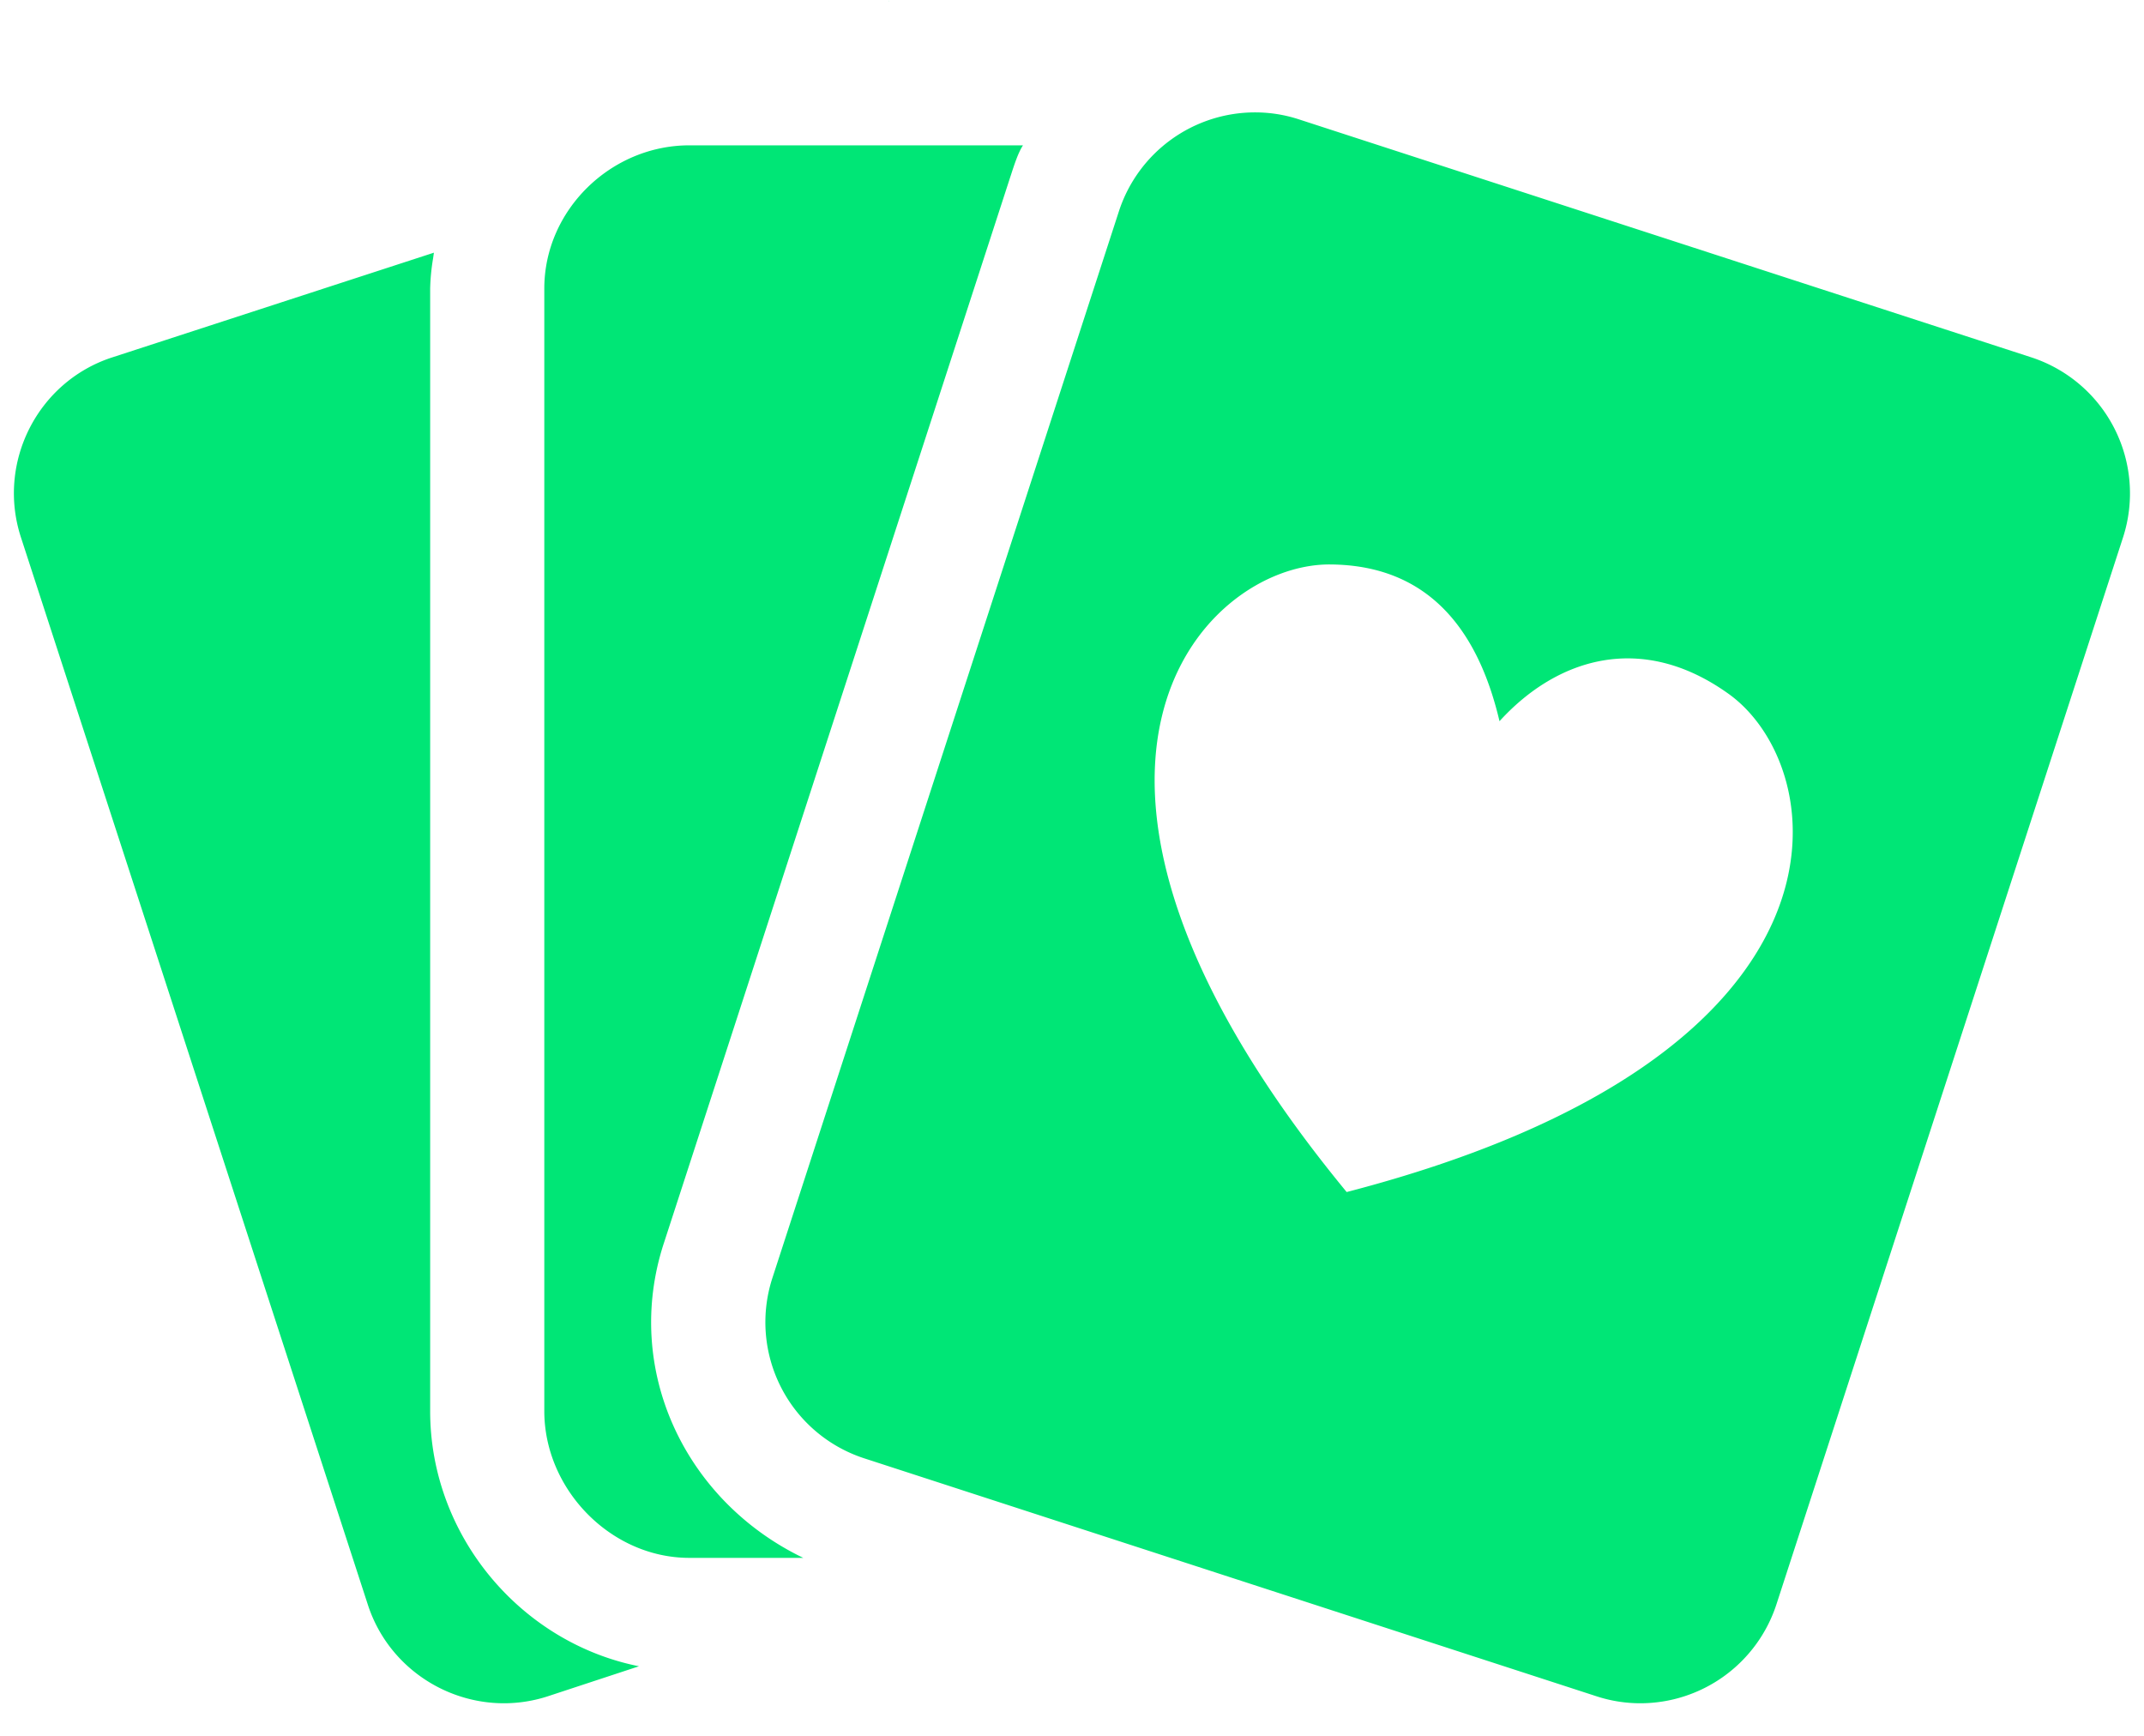 <svg width="63" height="51" fill="none" xmlns="http://www.w3.org/2000/svg"><path fill-rule="evenodd" clip-rule="evenodd" d="M26.124.052V0l.003.052h-.003zM12.64 8.48v32.978c0 3.667 2.664 6.805 6.136 7.498l-2.682.883a4.172 4.172 0 01-1.287.204c-1.768 0-3.425-1.13-3.998-2.896L.614 15.784c-.713-2.193.49-4.57 2.682-5.283l9.454-3.077-.024.167a6.144 6.144 0 00-.086.889zm6.863 28.058L29.693 5.18l.007-.02c.101-.313.222-.685.36-.89h-9.804c-2.306 0-4.262 1.903-4.262 4.209v32.978c0 2.305 1.956 4.314 4.262 4.314h3.347c-3.479-1.676-5.302-5.533-4.1-9.234zM38.165 3.506l21.53 6.995a4.204 4.204 0 012.691 5.282l-10.19 31.364a4.209 4.209 0 01-3.996 2.896 4.15 4.15 0 01-1.287-.205l-21.529-6.995a4.205 4.205 0 01-2.692-5.282l10.19-31.364a4.208 4.208 0 013.997-2.895c.427 0 .86.065 1.286.204zm.91 13.078c-3.742-.016-9.657 6.11.496 18.439 15.458-4.014 14.27-12.446 11.231-14.631-2.56-1.841-5.053-1.056-6.74.797-.548-2.328-1.832-4.59-4.986-4.605z" fill="#00E676"/></svg>